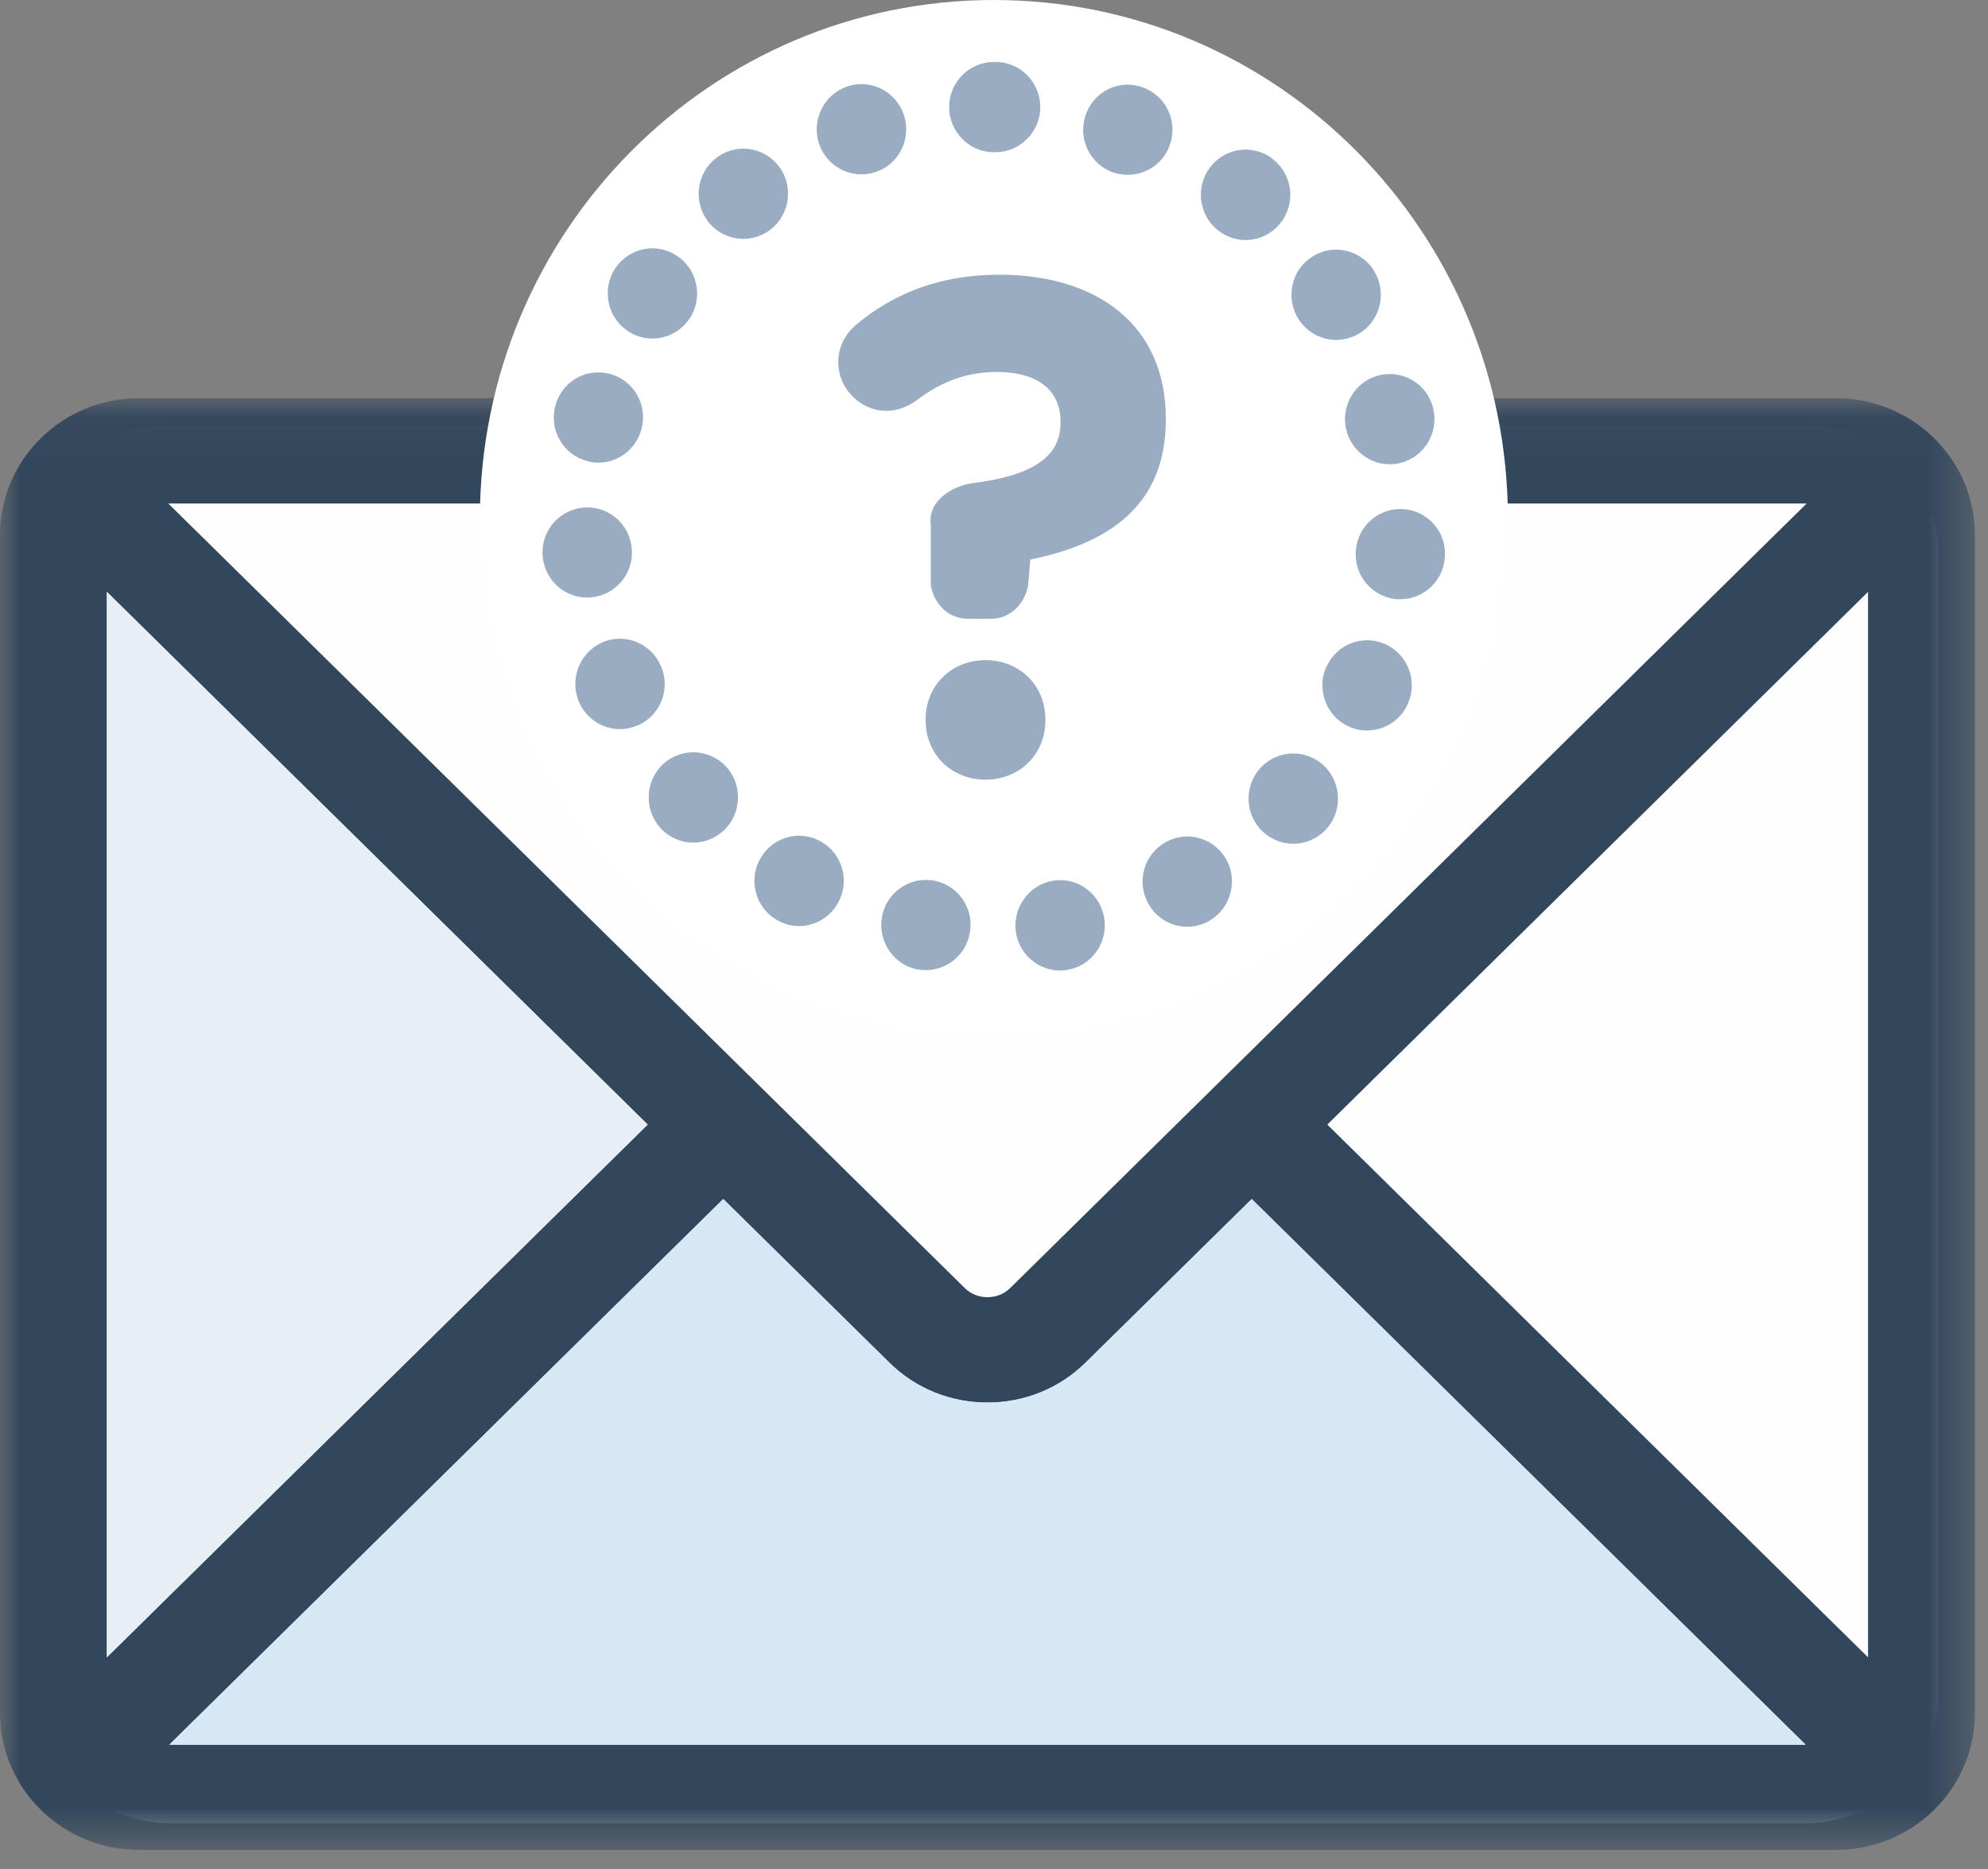 <?xml version="1.0" encoding="UTF-8" standalone="no"?>
<svg width="50px" height="47px" viewBox="0 0 50 47" version="1.1" xmlns="http://www.w3.org/2000/svg" xmlns:xlink="http://www.w3.org/1999/xlink">
    <rect x="0" y="0" width="50" height="47" fill="#808080" stroke="none"/>
    <!-- Generator: Sketch 39.1 (31720) - http://www.bohemiancoding.com/sketch -->
    <title>other</title>
    <desc>Created with Sketch.</desc>
    <defs>
        <polygon id="path-1" points="24.836 36.539 0 36.539 0 0.032 24.836 0.032 49.671 0.032 49.671 36.539 24.836 36.539"></polygon>
    </defs>
    <g id="5-w/step-indicator-Outlook" stroke="none" stroke-width="1" fill="none" fill-rule="evenodd">
        <g id="032" transform="translate(-695, -168)">
            <g id="other" transform="translate(695, 168)">
                <g id="Page-1" transform="translate(0, 9.483)">
                    <path d="M45.394,1.199 L4.277,1.199 C2.421,1.199 0.911,2.687 0.911,4.515 L0.911,33.052 C0.911,34.88 2.421,36.368 4.277,36.368 L45.394,36.368 C47.25,36.368 48.76,34.88 48.76,33.052 L48.76,4.515 C48.76,2.687 47.25,1.199 45.394,1.199" id="Fill-1" fill="#FEFEFE"></path>
                    <g id="Group-5" transform="translate(0, 0.498)">
                        <mask id="mask-2" fill="white">
                            <use xlink:href="#path-1"></use>
                        </mask>
                        <g id="Clip-4"></g>
                        <path d="M4.26,33.892 L18.19,20.171 L22.365,24.283 C23.023,24.932 23.9,25.29 24.835,25.29 C25.771,25.29 26.648,24.932 27.306,24.283 L31.482,20.171 L45.411,33.892 L4.26,33.892 Z M2.688,31.695 L2.688,4.903 L16.289,18.299 L2.688,31.695 Z M45.439,2.68 L25.406,22.411 C25.097,22.716 24.574,22.716 24.266,22.411 L4.232,2.68 L45.439,2.68 Z M46.983,31.696 L33.383,18.299 L33.383,18.299 L46.983,4.903 L46.983,31.696 Z M46.177,0.032 L3.495,0.032 C1.568,0.032 -5.3763441e-05,1.576 -5.3763441e-05,3.474 L-5.3763441e-05,33.097 C-5.3763441e-05,34.995 1.568,36.539 3.495,36.539 L46.177,36.539 C48.104,36.539 49.671,34.995 49.671,33.097 L49.671,3.474 C49.671,1.576 48.104,0.032 46.177,0.032 L46.177,0.032 Z" id="Fill-3" fill="#33475C" mask="url(#mask-2)"></path>
                    </g>
                    <path d="M4.26,34.39 L18.19,20.669 L22.365,24.781 C23.023,25.43 23.9,25.788 24.835,25.788 C25.771,25.788 26.648,25.43 27.306,24.781 L31.482,20.669 L45.411,34.39 L4.26,34.39 Z" id="Fill-6" fill="#D6E7F6"></path>
                    <polygon id="Fill-8" fill="#E7EFF6" points="2.688 32.193 2.688 5.401 16.289 18.797"></polygon>
                </g>
                <g id="Group-2" transform="translate(12.069, 0)">
                    <path d="M12.928,0 C5.788,0 0,5.842 0,13.049 C0,20.256 5.788,26.099 12.928,26.099 C20.068,26.099 25.856,20.256 25.856,13.049 C25.856,5.842 20.068,0 12.928,0" id="Fill-43" fill="#FFFFFF"></path>
                    <path d="M12.966,3.828 L12.927,3.828 C12.308,3.828 11.803,3.318 11.803,2.693 C11.803,2.064 12.308,1.559 12.927,1.559 L12.949,1.559 L12.972,1.559 C13.596,1.559 14.096,2.069 14.096,2.699 C14.09,3.323 13.585,3.828 12.966,3.828 L12.966,3.828 Z M8.531,3.618 C8.335,3.028 8.644,2.381 9.234,2.177 C9.818,1.973 10.459,2.29 10.662,2.881 C10.864,3.476 10.549,4.124 9.965,4.322 C9.841,4.367 9.717,4.384 9.594,4.384 C9.127,4.384 8.694,4.089 8.531,3.618 L8.531,3.618 Z M15.929,4.334 L15.929,4.339 C15.344,4.129 15.029,3.482 15.237,2.892 C15.439,2.296 16.08,1.984 16.665,2.194 C17.249,2.398 17.564,3.045 17.357,3.635 C17.199,4.106 16.76,4.395 16.3,4.395 C16.176,4.395 16.052,4.378 15.929,4.334 L15.929,4.334 Z M5.738,5.57 C5.361,5.076 5.445,4.361 5.94,3.976 C6.429,3.595 7.132,3.681 7.514,4.174 C7.896,4.668 7.806,5.383 7.317,5.768 C7.115,5.927 6.867,6.007 6.631,6.007 C6.294,6.007 5.963,5.859 5.738,5.57 L5.738,5.57 Z M18.564,5.791 C18.075,5.405 17.991,4.691 18.373,4.197 C18.762,3.703 19.464,3.618 19.953,4.004 L19.953,4.01 C20.442,4.395 20.526,5.105 20.144,5.598 C19.919,5.888 19.593,6.036 19.256,6.036 C19.014,6.036 18.772,5.956 18.564,5.791 L18.564,5.791 Z M3.726,8.328 C3.203,7.981 3.062,7.283 3.399,6.756 C3.742,6.234 4.439,6.086 4.956,6.432 C5.474,6.773 5.62,7.477 5.282,8.004 L5.277,8.004 C5.063,8.333 4.703,8.514 4.338,8.514 C4.125,8.514 3.911,8.452 3.726,8.328 L3.726,8.328 Z M20.594,8.032 C20.256,7.504 20.402,6.801 20.925,6.461 C21.448,6.12 22.139,6.268 22.483,6.795 L22.477,6.795 C22.819,7.323 22.668,8.021 22.151,8.367 C21.959,8.486 21.751,8.548 21.538,8.548 C21.173,8.548 20.813,8.367 20.594,8.032 L20.594,8.032 Z M2.702,11.595 C2.101,11.442 1.741,10.824 1.893,10.223 C2.045,9.609 2.652,9.246 3.259,9.399 C3.86,9.553 4.226,10.172 4.068,10.778 C3.939,11.289 3.484,11.635 2.978,11.635 C2.888,11.635 2.798,11.624 2.702,11.595 L2.702,11.595 Z M21.791,10.813 C21.645,10.205 22.01,9.587 22.611,9.44 C23.213,9.286 23.826,9.655 23.977,10.262 C24.124,10.875 23.758,11.487 23.157,11.641 C23.067,11.664 22.971,11.675 22.882,11.675 C22.381,11.675 21.921,11.328 21.791,10.813 L21.791,10.813 Z M1.578,13.984 C1.528,13.36 1.989,12.815 2.613,12.764 C3.231,12.713 3.771,13.178 3.821,13.802 C3.872,14.427 3.411,14.971 2.792,15.022 C2.759,15.028 2.731,15.028 2.697,15.028 C2.118,15.028 1.629,14.579 1.578,13.984 L1.578,13.984 Z M23.055,15.068 C22.438,15.011 21.976,14.466 22.032,13.837 C22.083,13.212 22.628,12.753 23.247,12.804 C23.865,12.855 24.326,13.405 24.27,14.029 C24.22,14.625 23.73,15.068 23.151,15.068 L23.055,15.068 Z M2.494,17.655 C2.248,17.076 2.506,16.413 3.073,16.157 C3.641,15.907 4.304,16.168 4.552,16.747 L4.552,16.741 C4.805,17.32 4.547,17.989 3.978,18.239 C3.827,18.301 3.675,18.335 3.523,18.335 C3.091,18.335 2.68,18.08 2.494,17.655 L2.494,17.655 Z M21.858,18.273 C21.291,18.018 21.038,17.348 21.285,16.775 L21.291,16.775 C21.538,16.203 22.202,15.947 22.769,16.196 C23.337,16.452 23.595,17.122 23.342,17.694 C23.157,18.12 22.746,18.369 22.314,18.369 C22.162,18.369 22.01,18.341 21.858,18.273 L21.858,18.273 Z M4.54,20.82 C4.125,20.361 4.153,19.64 4.608,19.215 C5.063,18.795 5.777,18.824 6.199,19.283 C6.615,19.742 6.586,20.463 6.131,20.888 C5.912,21.087 5.642,21.19 5.367,21.19 C5.063,21.19 4.765,21.064 4.54,20.82 L4.54,20.82 Z M19.694,20.917 C19.239,20.491 19.211,19.771 19.632,19.311 C20.054,18.852 20.768,18.824 21.223,19.249 C21.678,19.675 21.706,20.395 21.285,20.854 C21.06,21.093 20.762,21.218 20.459,21.218 C20.183,21.218 19.913,21.115 19.694,20.917 L19.694,20.917 Z M7.491,23.147 L7.491,23.147 C6.946,22.846 6.744,22.16 7.042,21.609 C7.34,21.059 8.02,20.854 8.565,21.155 C9.111,21.451 9.313,22.142 9.015,22.693 C8.812,23.073 8.424,23.288 8.025,23.288 C7.846,23.288 7.661,23.243 7.491,23.147 L7.491,23.147 Z M16.805,22.71 C16.507,22.16 16.71,21.467 17.261,21.172 C17.806,20.871 18.486,21.081 18.784,21.632 C19.076,22.183 18.868,22.869 18.323,23.169 L18.328,23.169 C18.154,23.26 17.974,23.305 17.794,23.305 C17.395,23.305 17.007,23.09 16.805,22.71 L16.805,22.71 Z M11.033,24.383 L11.033,24.383 C10.42,24.281 10.01,23.691 10.111,23.073 C10.212,22.454 10.797,22.041 11.403,22.142 C12.017,22.244 12.432,22.829 12.325,23.447 C12.235,24.004 11.758,24.395 11.219,24.395 C11.156,24.395 11.094,24.389 11.033,24.383 L11.033,24.383 Z M13.483,23.453 C13.388,22.835 13.804,22.25 14.416,22.148 C15.023,22.046 15.602,22.466 15.703,23.084 C15.805,23.703 15.389,24.288 14.776,24.389 C14.714,24.4 14.652,24.407 14.596,24.407 C14.051,24.407 13.573,24.009 13.483,23.453 L13.483,23.453 Z" id="Fill-47" fill="#99ACC2"></path>
                    <path d="M14.223,18.121 C14.223,18.96 13.583,19.606 12.718,19.606 C11.852,19.606 11.212,18.96 11.212,18.121 L11.212,18.086 C11.212,17.247 11.852,16.601 12.718,16.601 C13.583,16.601 14.223,17.247 14.223,18.086 L14.223,18.121 Z" id="Fill-49" fill="#99ACC2"></path>
                    <path d="M17.252,10.559 C17.252,12.777 15.729,13.686 13.843,14.071 L13.791,14.704 C13.721,15.158 13.358,15.561 12.856,15.561 L12.276,15.561 C11.774,15.561 11.411,15.176 11.342,14.704 L11.342,13.197 C11.256,12.621 11.852,12.218 12.407,12.148 C13.912,11.957 14.604,11.485 14.604,10.629 L14.604,10.594 C14.604,9.808 14.016,9.354 13.012,9.354 C12.268,9.354 11.628,9.581 11.004,10.052 C10.796,10.209 10.52,10.332 10.225,10.332 C9.568,10.332 9.014,9.772 9.014,9.109 C9.014,8.777 9.152,8.428 9.464,8.166 C10.382,7.397 11.541,6.908 13.064,6.908 C15.556,6.908 17.252,8.2 17.252,10.524 L17.252,10.559 Z" id="Fill-51" fill="#99ACC2"></path>
                </g>
            </g>
        </g>
    </g>
</svg>